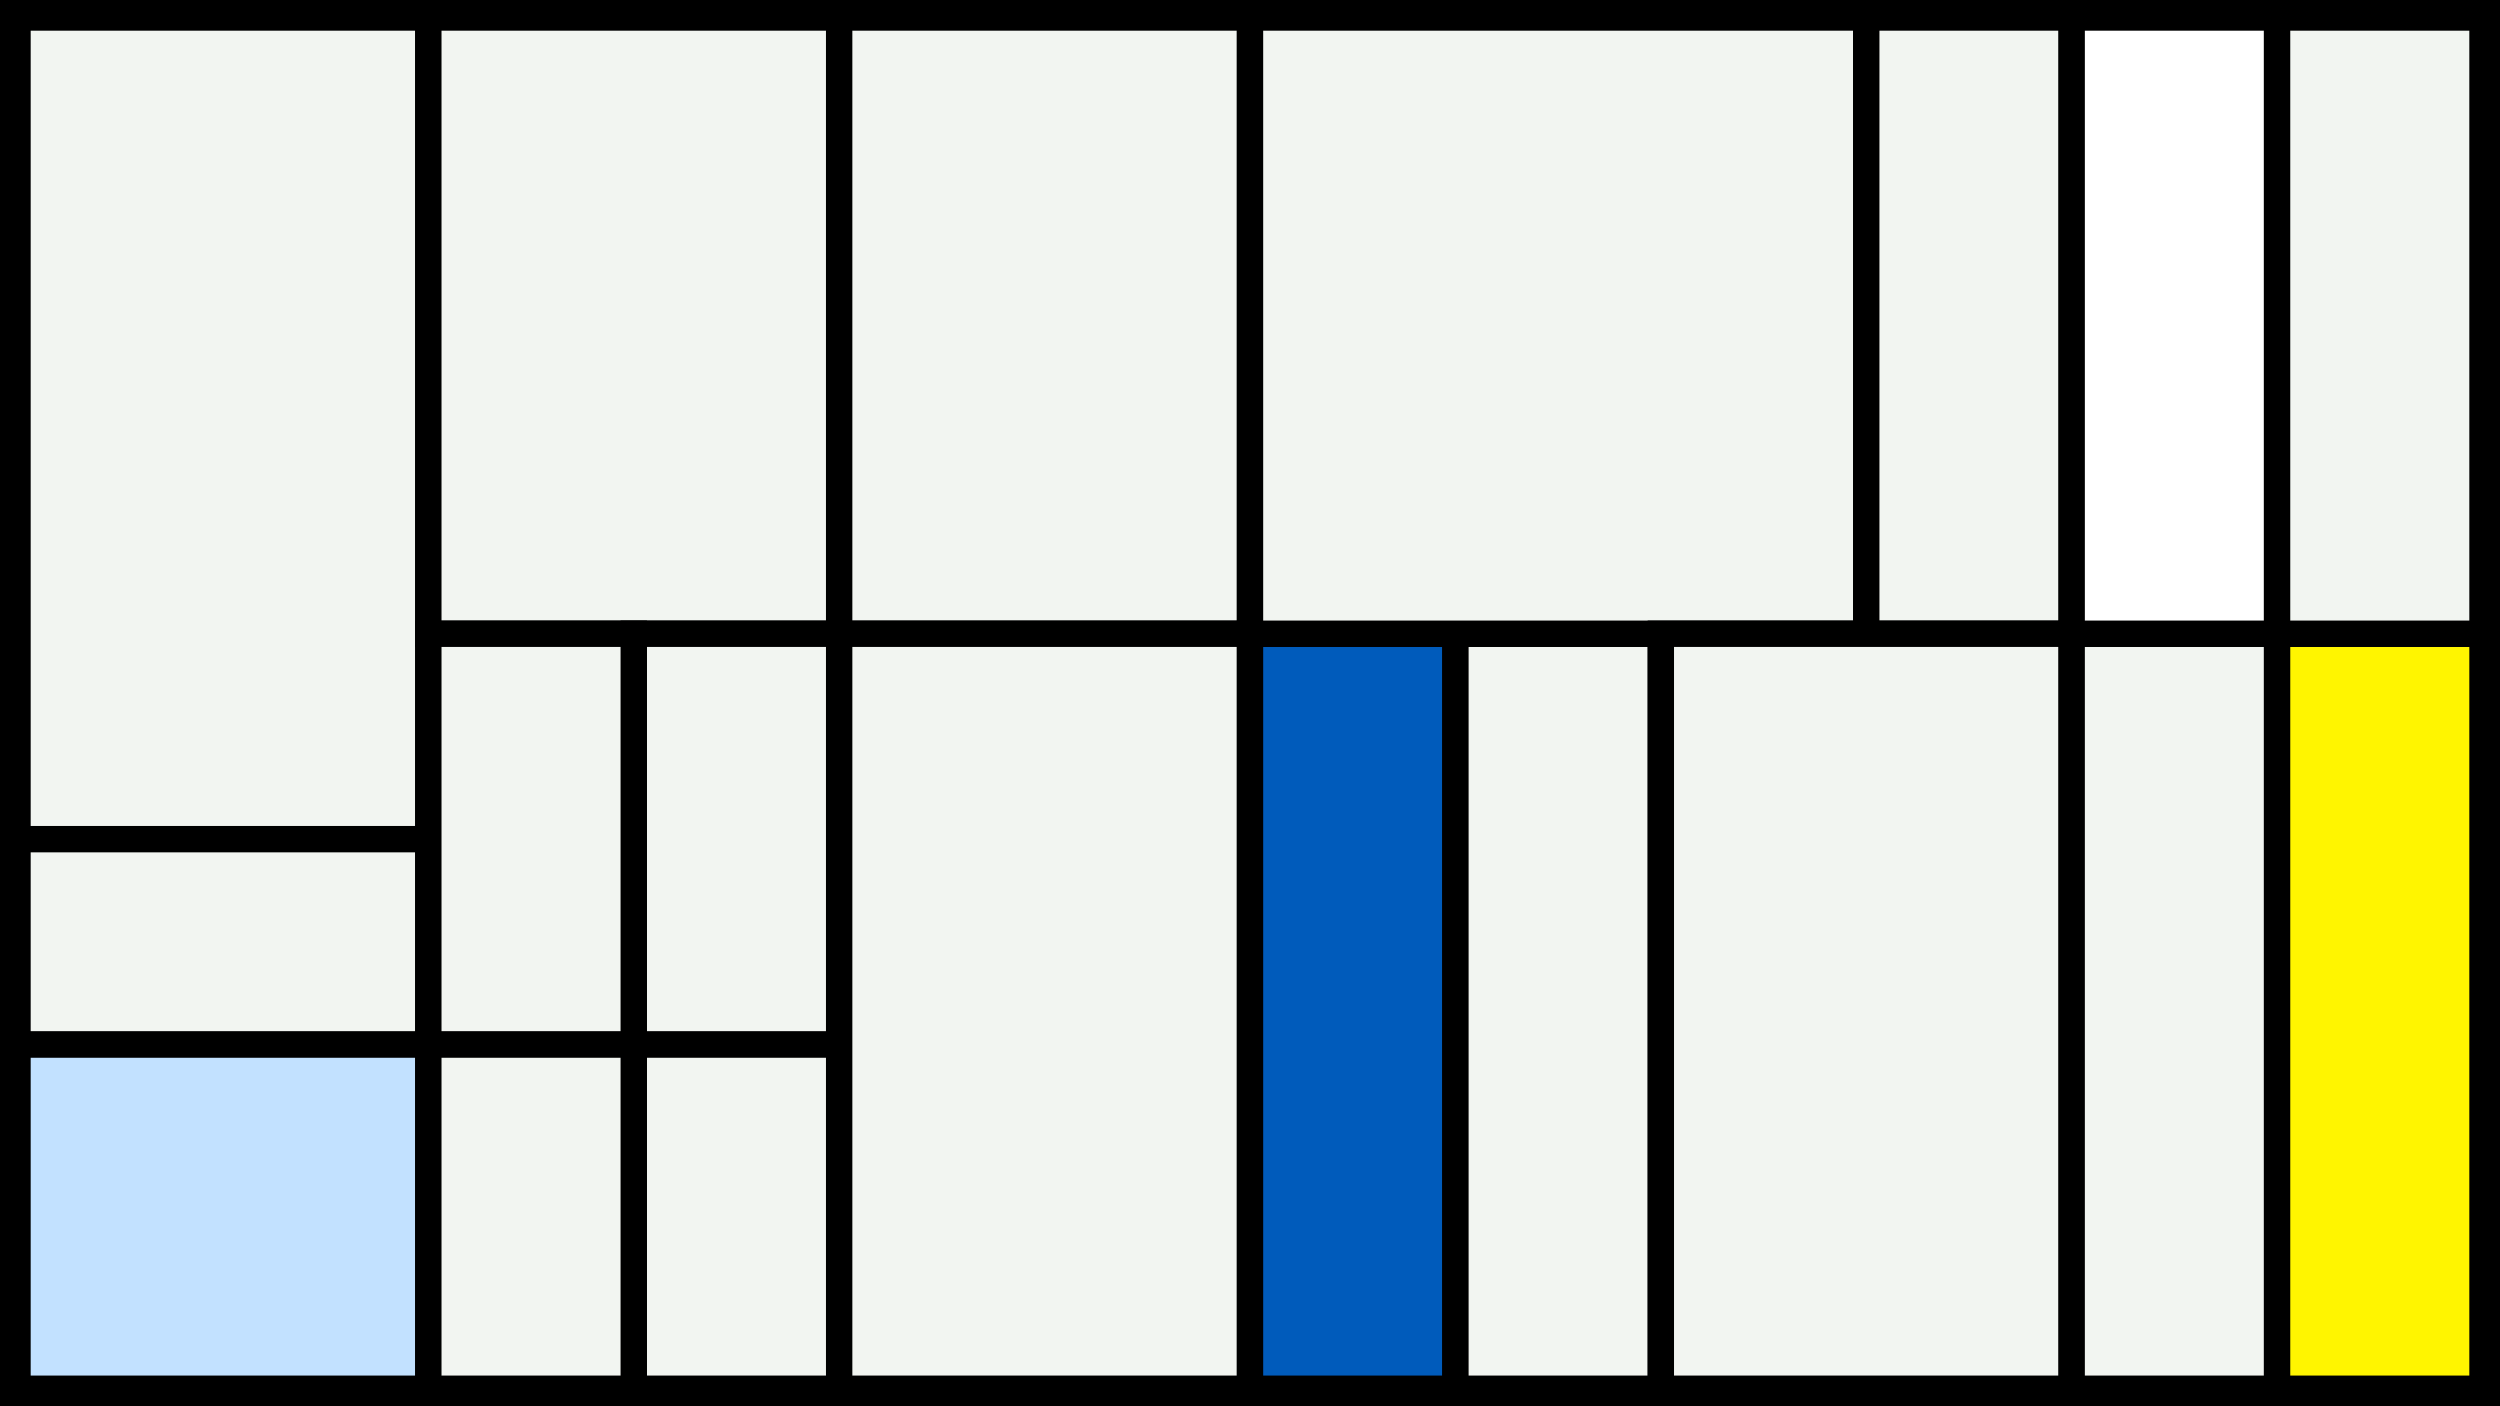 <svg width="1200" height="675" viewBox="-500 -500 1200 675" xmlns="http://www.w3.org/2000/svg"><style>.monpath{stroke-width: 12.656; stroke: #000}</style><path d="M-500-500h1200v675h-1200z" fill="#000"/><path d="M-491.6-491.6h197.2v394.4h-197.2z" class="monpath" fill="#F2F5F1"/><path d="M-294.4-491.6h197.2v295.8h-197.2z" class="monpath" fill="#F2F5F1"/><path d="M-195.8-195.8h98.6v197.2h-98.6z" class="monpath" fill="#F2F5F1"/><path d="M-195.8 1.4h98.6v165.2h-98.6z" class="monpath" fill="#F2F5F1"/><path d="M-491.6-97.2h197.2v98.6h-197.2z" class="monpath" fill="#F2F5F1"/><path d="M-491.6 1.4h197.2v165.2h-197.2z" class="monpath" fill="#c2e1ff"/><path d="M-294.4-195.8h98.6v197.2h-98.6z" class="monpath" fill="#F2F5F1"/><path d="M-294.4 1.4h98.6v165.2h-98.6z" class="monpath" fill="#F2F5F1"/><path d="M-97.2-491.6h197.2v295.8h-197.2z" class="monpath" fill="#F2F5F1"/><path d="M-97.2-195.8h197.2v362.4h-197.2z" class="monpath" fill="#F2F5F1"/><path d="M100-195.8h98.6v362.4h-98.6z" class="monpath" fill="#005bbb"/><path d="M198.6-195.8h98.6v362.4h-98.6z" class="monpath" fill="#F2F5F1"/><path d="M100-491.6h295.8v295.8h-295.8z" class="monpath" fill="#F2F5F1"/><path d="M395.8-491.6h98.6v295.8h-98.6z" class="monpath" fill="#F2F5F1"/><path d="M297.2-195.8h197.2v362.4h-197.2z" class="monpath" fill="#F2F5F1"/><path d="M494.4-195.8h98.6v362.4h-98.6z" class="monpath" fill="#F2F5F1"/><path d="M593-195.8h98.6v362.4h-98.6z" class="monpath" fill="#fff500"/><path d="M494.4-491.6h98.6v295.8h-98.6z" class="monpath" fill="#fff"/><path d="M593-491.6h98.6v295.8h-98.6z" class="monpath" fill="#F2F5F1"/></svg>